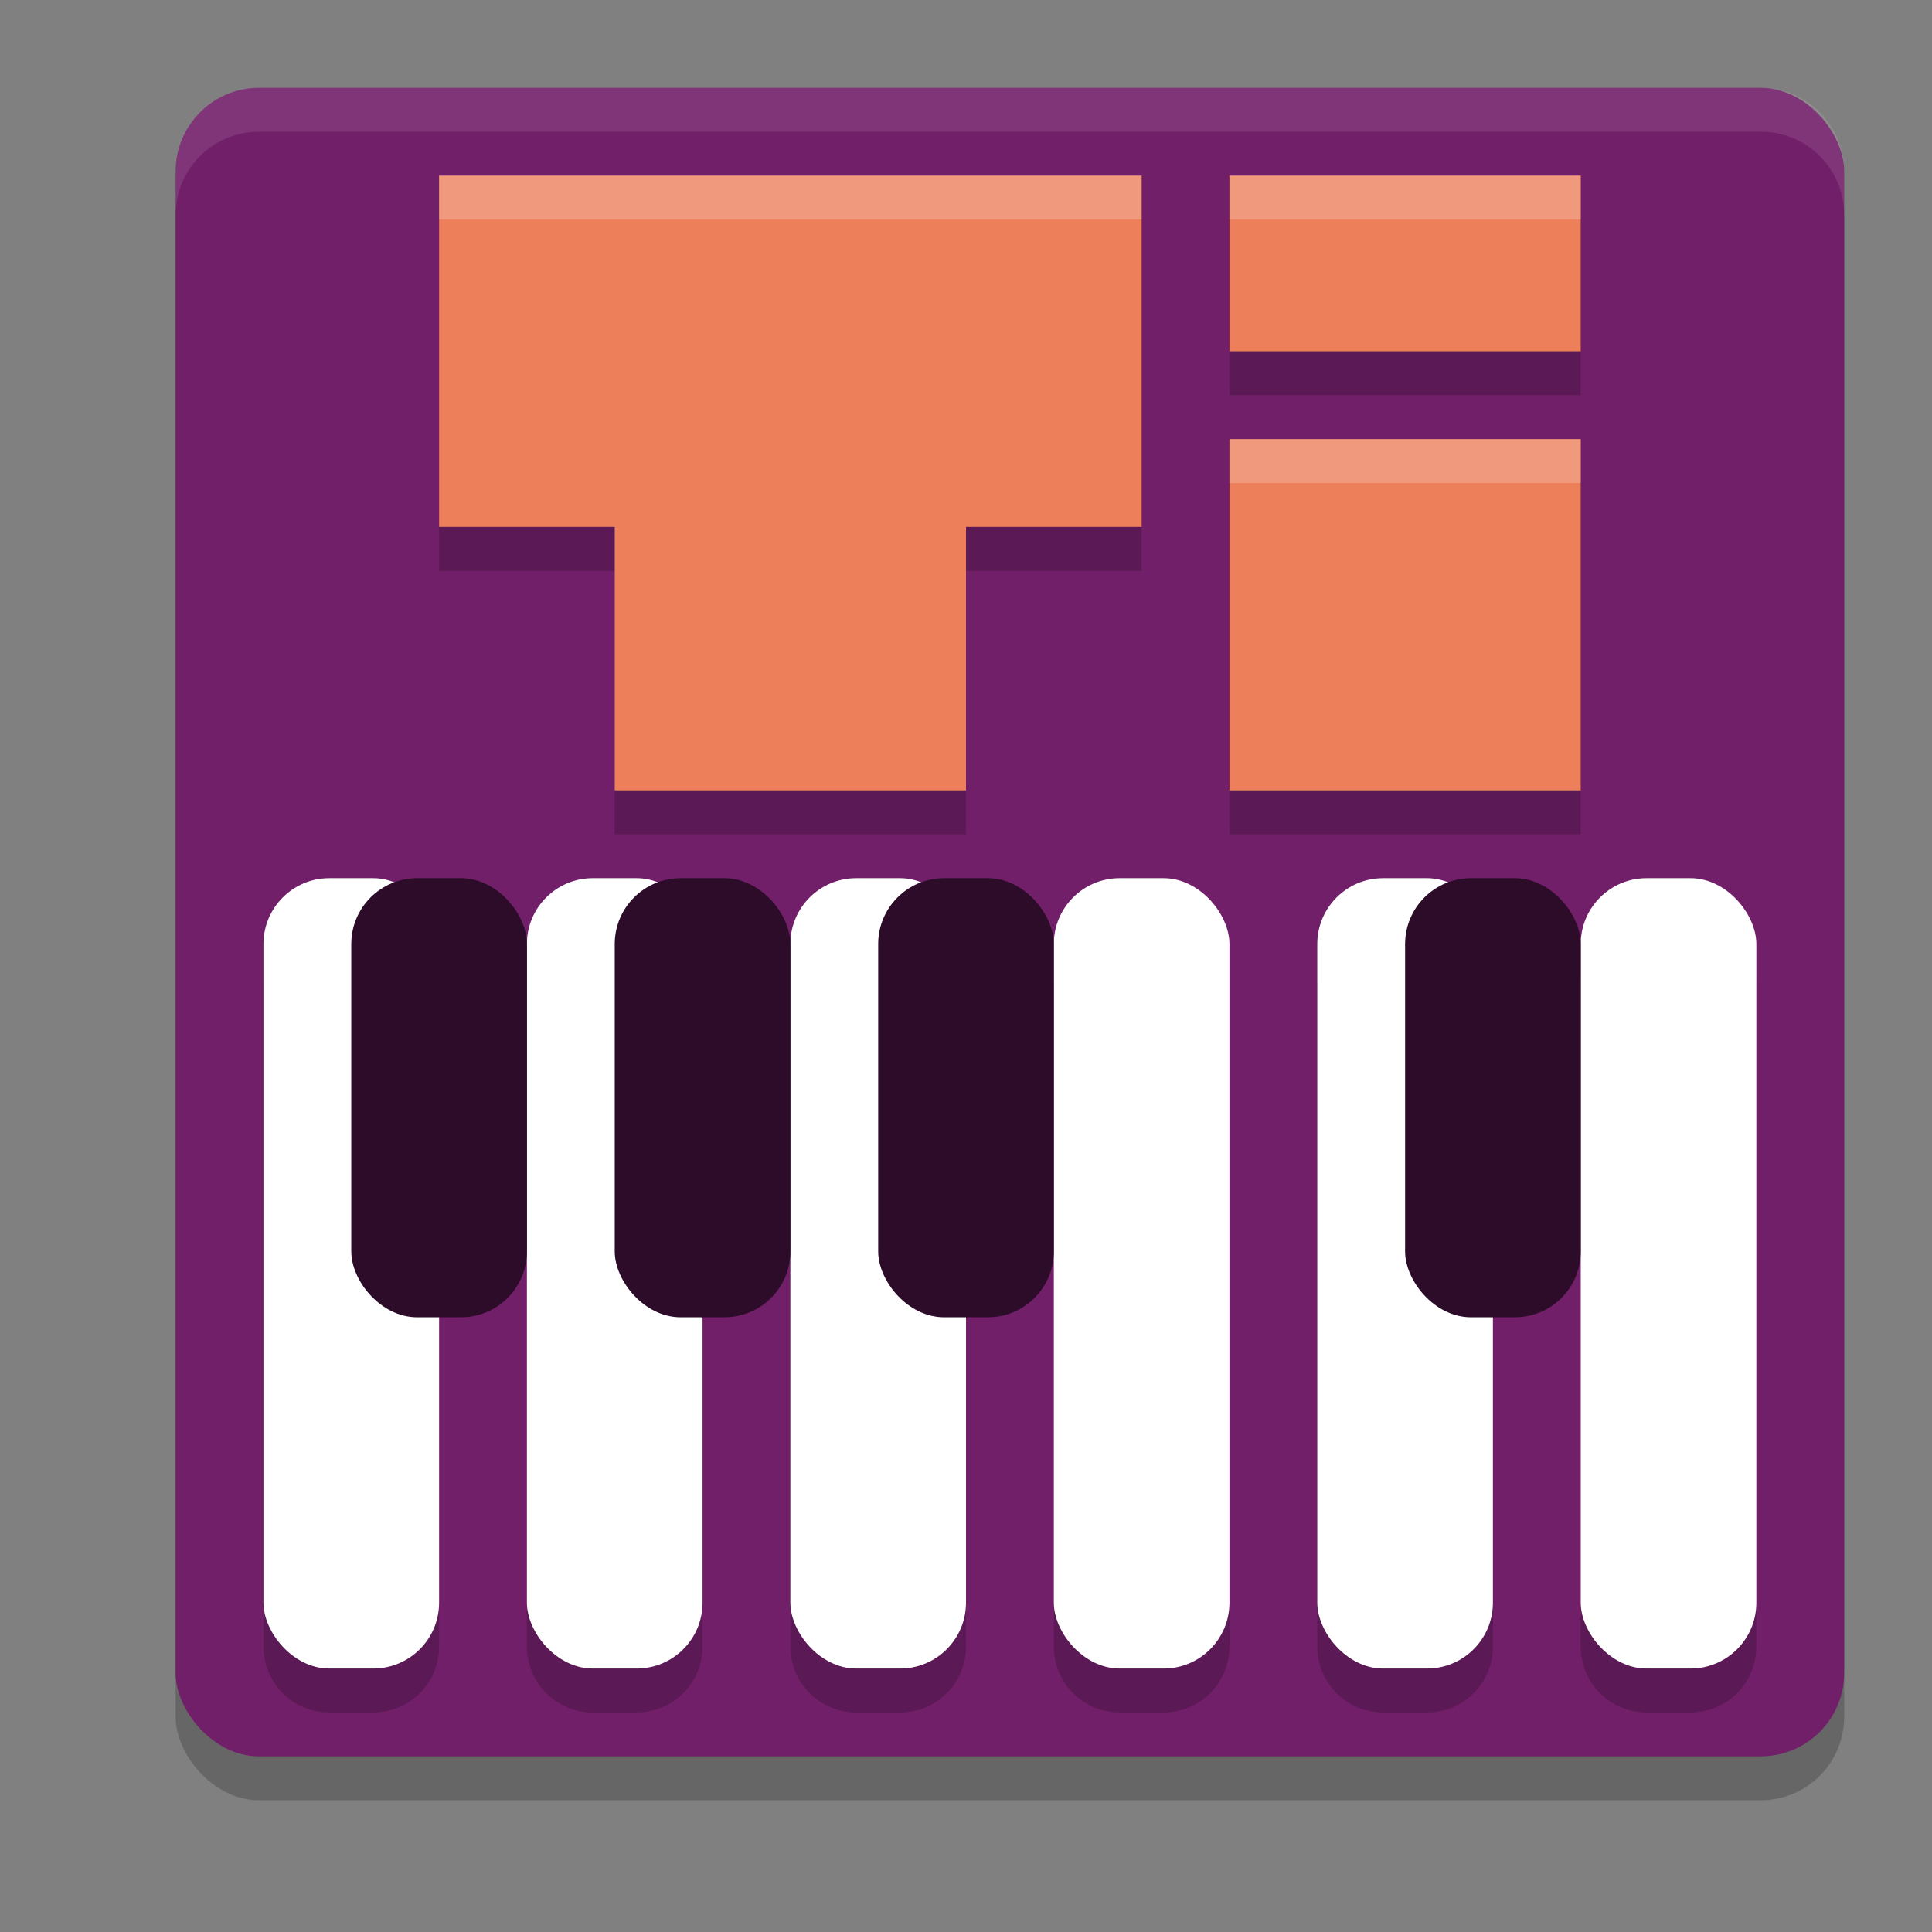 <svg xmlns="http://www.w3.org/2000/svg" width="22" height="22" version="1">
 <rect width="100%" height="100%" fill="#808080" stroke="none"/>
 <rect style="opacity:0.2" width="19" height="19" x="2" y="1.5" rx=".95" ry=".95"/>
 <rect style="fill:#721f6a" width="19" height="19" x="2" y="1" rx=".95" ry=".95"/>
 <path style="opacity:0.2" d="m 5,2.5 v 4 h 2 v 3 h 4 v -3 h 2 v -4 z m 9,0 v 2 h 4 v -2 z m 0,3 v 4 h 4 v -4 z m -10.25,5 C 3.334,10.5 3,10.835 3,11.25 v 7.5 c 0,0.415 0.335,0.75 0.75,0.75 h 0.5 C 4.665,19.5 5,19.166 5,18.75 v -7.5 C 5,10.835 4.665,10.5 4.25,10.5 Z m 3,0 C 6.335,10.5 6,10.835 6,11.25 v 7.5 c 0,0.415 0.335,0.75 0.75,0.75 h 0.5 C 7.665,19.5 8,19.166 8,18.75 v -7.5 C 8,10.835 7.665,10.5 7.25,10.5 Z m 3,0 C 9.335,10.5 9,10.835 9,11.25 v 7.5 c 0,0.415 0.335,0.75 0.75,0.75 h 0.5 c 0.415,0 0.75,-0.335 0.75,-0.75 v -7.5 C 11,10.835 10.665,10.5 10.25,10.5 Z m 3,0 C 12.335,10.5 12,10.835 12,11.25 v 7.5 c 0,0.415 0.335,0.75 0.75,0.75 h 0.5 c 0.415,0 0.75,-0.335 0.75,-0.75 v -7.5 C 14,10.835 13.665,10.5 13.25,10.5 Z m 3,0 C 15.335,10.5 15,10.835 15,11.25 v 7.5 c 0,0.415 0.335,0.75 0.75,0.75 h 0.5 c 0.415,0 0.75,-0.335 0.75,-0.75 v -7.5 C 17,10.835 16.666,10.5 16.25,10.5 Z m 3,0 C 18.334,10.5 18,10.835 18,11.25 v 7.5 c 0,0.415 0.335,0.75 0.75,0.75 h 0.5 c 0.415,0 0.75,-0.335 0.75,-0.75 v -7.5 C 20,10.835 19.666,10.5 19.25,10.5 Z"/>
 <rect style="fill:#ffffff" width="2" height="9" x="3" y="10" rx=".75" ry=".75"/>
 <rect style="fill:#ffffff" width="2" height="9" x="6" y="10" rx=".75" ry=".75"/>
 <rect style="fill:#ffffff" width="2" height="9" x="9" y="10" rx=".75" ry=".75"/>
 <rect style="fill:#ffffff" width="2" height="9" x="12" y="10" rx=".75" ry=".75"/>
 <rect style="fill:#ffffff" width="2" height="9" x="15" y="10" rx=".75" ry=".75"/>
 <rect style="fill:#ffffff" width="2" height="9" x="18" y="10" rx=".75" ry=".75"/>
 <rect style="fill:#2d0c2a" width="2" height="5" x="4" y="10" rx=".75" ry=".75"/>
 <rect style="fill:#2d0c2a" width="2" height="5" x="7" y="10" rx=".75" ry=".75"/>
 <rect style="fill:#2d0c2a" width="2" height="5" x="10" y="10" rx=".75" ry=".75"/>
 <rect style="fill:#2d0c2a" width="2" height="5" x="16" y="10" rx=".75" ry=".75"/>
 <rect style="fill:#ed805b" width="4" height="6" x="7" y="3"/>
 <rect style="fill:#ed805b" width="4" height="8" x="2" y="-13" transform="rotate(90)"/>
 <rect style="fill:#ed805b" width="4" height="4" x="14" y="5"/>
 <rect style="fill:#ed805b" width="4" height="2" x="14" y="2"/>
 <path style="opacity:0.1;fill:#ffffff" d="M 2.949,1 C 2.423,1 2,1.423 2,1.949 v 0.5 C 2,1.923 2.423,1.5 2.949,1.5 H 20.051 C 20.577,1.5 21,1.923 21,2.449 v -0.5 C 21,1.423 20.577,1 20.051,1 Z"/>
 <path style="opacity:0.2;fill:#ffffff" d="m 5,2 v 0.5 h 8 V 2 Z m 9,0 v 0.5 h 4 V 2 Z m 0,3 v 0.5 h 4 V 5 Z"/>
</svg>
